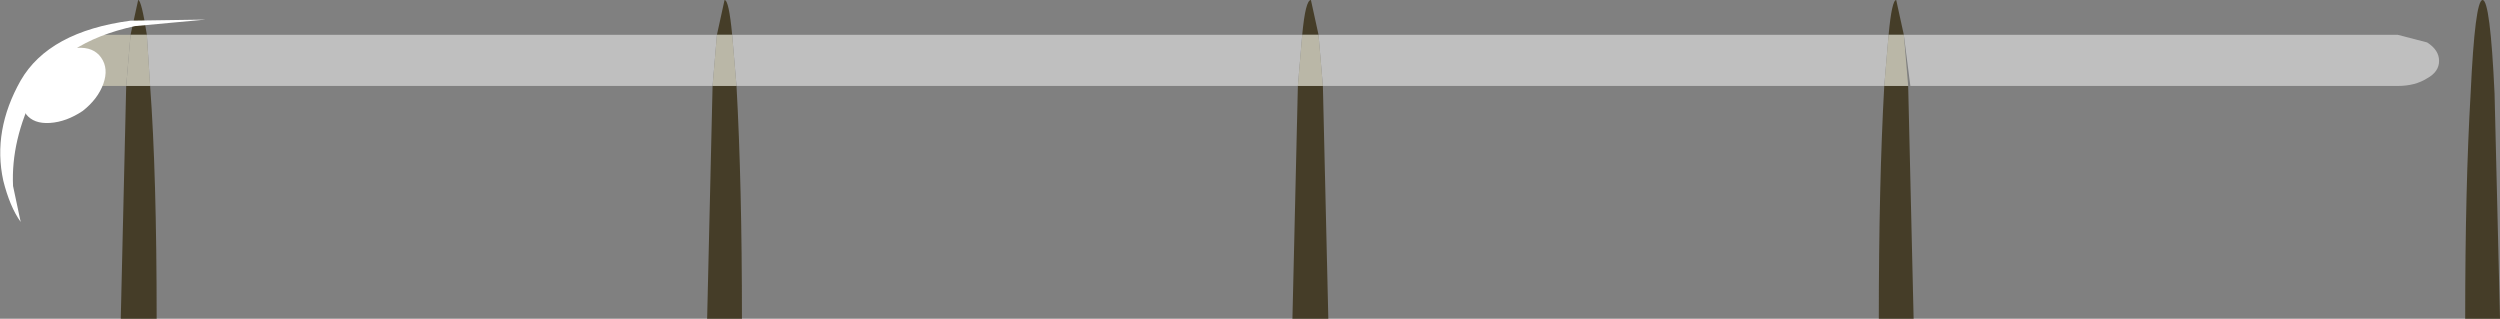 <?xml version="1.0" encoding="UTF-8" standalone="no"?>
<svg xmlns:ffdec="https://www.free-decompiler.com/flash" xmlns:xlink="http://www.w3.org/1999/xlink" ffdec:objectType="shape" height="14.65px" width="114.9px" xmlns="http://www.w3.org/2000/svg">
  <rect width="100%" height="100%" fill="#808080" stroke="none"/>
  <g transform="matrix(1.0, 0.0, 0.0, 1.0, 60.1, 12.8)">
    <path d="M54.55 -8.5 L54.8 1.85 53.2 1.85 Q53.2 -4.25 53.45 -8.5 53.65 -12.8 54.0 -12.8 54.35 -12.8 54.55 -8.5" fill="#453d28" fill-rule="evenodd" stroke="none"/>
    <path d="M-54.3 -8.85 L-53.2 -8.85 Q-52.9 -4.8 -52.9 1.85 L-54.55 1.85 -54.3 -8.85" fill="#453d28" fill-rule="evenodd" stroke="none"/>
    <path d="M-53.75 -12.8 Q-53.6 -12.8 -53.35 -11.2 L-54.1 -11.2 -53.75 -12.8" fill="#453d28" fill-rule="evenodd" stroke="none"/>
    <path d="M-0.45 -8.85 L0.7 -8.85 0.95 1.85 -0.7 1.85 -0.45 -8.85" fill="#453d28" fill-rule="evenodd" stroke="none"/>
    <path d="M0.15 -12.8 L0.5 -11.2 -0.25 -11.2 Q-0.1 -12.8 0.15 -12.8" fill="#453d28" fill-rule="evenodd" stroke="none"/>
    <path d="M-26.8 -12.8 Q-26.6 -12.8 -26.45 -11.2 L-27.15 -11.2 -26.8 -12.8" fill="#453d28" fill-rule="evenodd" stroke="none"/>
    <path d="M-27.35 -8.85 L-26.25 -8.85 Q-26.0 -4.35 -26.0 1.85 L-27.6 1.85 -27.35 -8.85" fill="#453d28" fill-rule="evenodd" stroke="none"/>
    <path d="M27.05 -12.8 L27.4 -11.2 26.7 -11.2 Q26.85 -12.8 27.05 -12.8" fill="#453d28" fill-rule="evenodd" stroke="none"/>
    <path d="M26.5 -8.85 L27.6 -8.85 27.85 1.85 26.25 1.85 Q26.25 -4.35 26.5 -8.85" fill="#453d28" fill-rule="evenodd" stroke="none"/>
    <path d="M-56.0 -11.2 L-54.1 -11.2 -54.3 -8.85 -56.0 -8.85 Q-56.5 -8.85 -56.85 -9.2 L-57.2 -10.0 Q-57.2 -10.5 -56.85 -10.85 -56.5 -11.2 -56.0 -11.2" fill="#bab7a7" fill-rule="evenodd" stroke="none"/>
    <path d="M-26.45 -11.2 L-0.25 -11.2 -0.45 -8.85 -26.25 -8.85 -26.45 -11.2" fill="#ffffff" fill-opacity="0.498" fill-rule="evenodd" stroke="none"/>
    <path d="M0.7 -8.85 L0.5 -11.2 26.7 -11.2 26.5 -8.85 0.7 -8.85" fill="#ffffff" fill-opacity="0.498" fill-rule="evenodd" stroke="none"/>
    <path d="M50.1 -11.2 L51.45 -10.85 Q52.0 -10.5 52.0 -10.0 52.0 -9.5 51.45 -9.2 50.9 -8.85 50.1 -8.85 L27.7 -8.85 27.4 -11.2 50.1 -11.2" fill="#ffffff" fill-opacity="0.498" fill-rule="evenodd" stroke="none"/>
    <path d="M-53.35 -11.2 L-27.15 -11.2 -27.35 -8.85 -53.2 -8.85 -53.35 -11.2" fill="#ffffff" fill-opacity="0.498" fill-rule="evenodd" stroke="none"/>
    <path d="M-54.1 -11.2 L-53.35 -11.2 -53.2 -8.85 -54.3 -8.85 -54.1 -11.2" fill="#bab7a7" fill-rule="evenodd" stroke="none"/>
    <path d="M0.5 -11.2 L0.7 -8.85 -0.45 -8.85 -0.25 -11.2 0.5 -11.2" fill="#bab7a7" fill-rule="evenodd" stroke="none"/>
    <path d="M-27.15 -11.2 L-26.45 -11.2 -26.25 -8.85 -27.35 -8.85 -27.15 -11.2" fill="#bab7a7" fill-rule="evenodd" stroke="none"/>
    <path d="M26.7 -11.2 L27.4 -11.2 27.6 -8.85 26.5 -8.85 26.7 -11.2" fill="#bab7a7" fill-rule="evenodd" stroke="none"/>
    <path d="M-59.15 -2.6 Q-59.65 -3.3 -59.95 -4.5 -60.45 -6.8 -59.15 -9.1 -57.85 -11.35 -54.1 -11.85 L-50.65 -11.9 -53.9 -11.6 Q-57.35 -10.85 -58.5 -8.55 -59.6 -6.35 -59.5 -4.25 L-59.15 -2.6" fill="#ffffff" fill-rule="evenodd" stroke="none"/>
    <path d="M-55.45 -10.15 Q-55.1 -9.65 -55.35 -8.95 -55.6 -8.25 -56.3 -7.7 -57.05 -7.2 -57.8 -7.15 -58.55 -7.1 -58.9 -7.55 -59.25 -8.05 -59.0 -8.75 L-58.05 -10.0 Q-57.3 -10.55 -56.55 -10.6 -55.8 -10.65 -55.45 -10.15" fill="#ffffff" fill-rule="evenodd" stroke="none"/>
  </g>
</svg>
